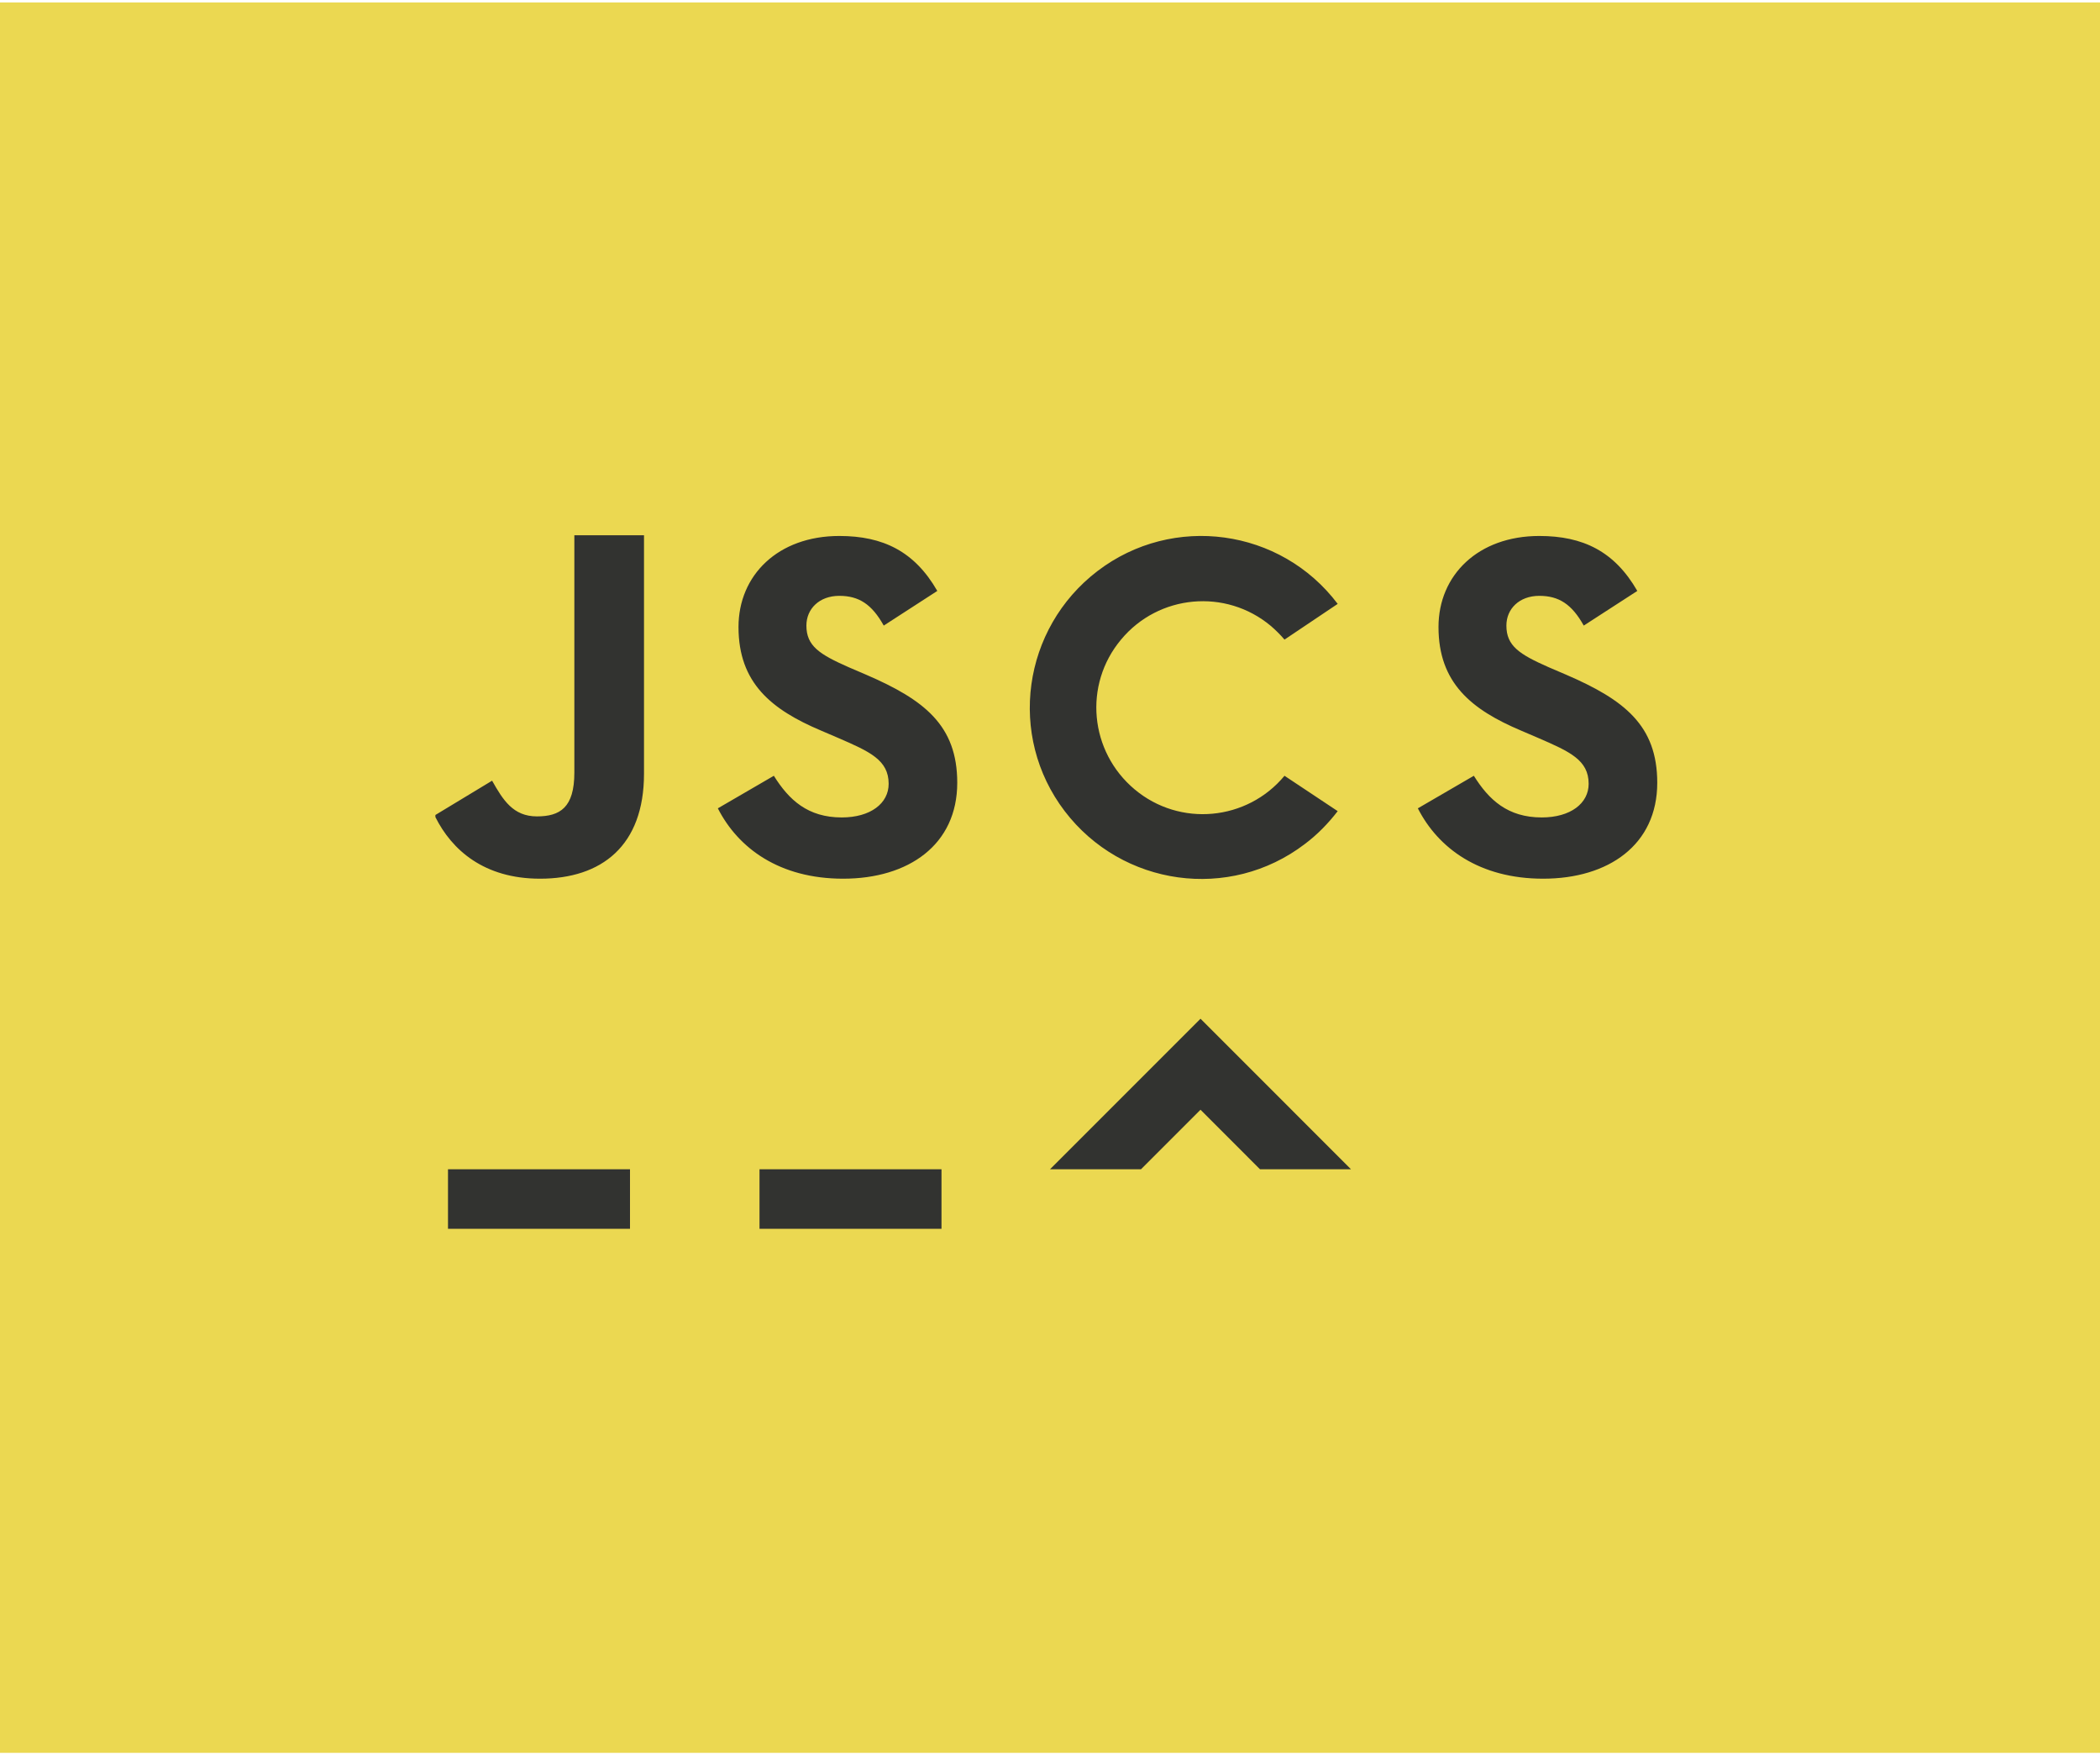 <?xml version="1.0" ?>
<svg xmlns="http://www.w3.org/2000/svg"  viewBox="0 0 256 214" version="1.1" preserveAspectRatio="xMidYMid">
	
	
	<g>
		
		
		<path d="M0,0.299 L256,0.299 L256,213.632 L0,213.632 L0,0.299 Z" fill="#EBD851"/>
		
		
		<path d="M53.077,99.328 L59.989,95.147 C61.312,97.493 62.549,99.499 65.451,99.499 C68.267,99.499 70.016,98.432 70.016,94.165 L70.016,65.237 L78.507,65.237 L78.507,94.293 C78.507,103.083 73.344,107.093 65.835,107.093 C59.008,107.093 55.083,103.595 53.077,99.584 L53.077,99.328 L53.077,99.328 Z M87.509,98.517 L94.336,94.549 C96.171,97.493 98.475,99.627 102.613,99.627 C106.112,99.627 108.331,97.92 108.331,95.531 C108.331,92.629 106.027,91.605 102.187,89.941 L100.096,89.045 C94.037,86.485 90.027,83.243 90.027,76.416 C90.027,70.101 94.848,65.323 102.315,65.323 C107.648,65.323 111.488,67.2 114.261,72.021 L107.733,76.245 C106.283,73.643 104.704,72.619 102.315,72.619 C99.883,72.619 98.304,74.197 98.304,76.245 C98.304,78.72 99.883,79.744 103.467,81.323 L105.557,82.219 C112.683,85.291 116.693,88.405 116.693,95.403 C116.693,102.955 110.763,107.093 102.784,107.093 C95.019,107.093 89.984,103.381 87.509,98.517 L87.509,98.517 Z M156.587,77.952 L163.072,73.6 C156.117,64.384 142.976,62.592 133.803,69.589 C124.629,76.587 122.795,89.685 129.792,98.859 C136.789,108.032 149.888,109.867 159.061,102.869 C160.597,101.717 161.92,100.352 163.072,98.859 L156.587,94.549 C152.021,100.053 143.829,100.821 138.325,96.213 C132.821,91.605 132.053,83.456 136.661,77.952 C141.227,72.448 149.419,71.68 154.923,76.288 C155.52,76.8 156.075,77.355 156.587,77.952 L156.587,77.952 Z M172.843,98.517 L179.669,94.549 C181.504,97.493 183.808,99.627 187.947,99.627 C191.445,99.627 193.664,97.92 193.664,95.531 C193.664,92.629 191.36,91.605 187.52,89.941 L185.429,89.045 C179.371,86.485 175.36,83.243 175.36,76.416 C175.36,70.101 180.181,65.323 187.648,65.323 C192.981,65.323 196.821,67.2 199.595,72.021 L193.067,76.245 C191.616,73.643 190.037,72.619 187.648,72.619 C185.216,72.619 183.637,74.197 183.637,76.245 C183.637,78.72 185.216,79.744 188.8,81.323 L190.891,82.219 C198.016,85.291 202.027,88.405 202.027,95.403 C202.027,102.955 196.096,107.093 188.117,107.093 C180.352,107.093 175.317,103.381 172.843,98.517 L172.843,98.517 Z M54.613,142.507 L76.8,142.507 L76.8,149.76 L54.613,149.76 L54.613,142.507 Z M92.587,142.507 L114.773,142.507 L114.773,149.76 L92.587,149.76 L92.587,142.507 Z M128,142.507 L146.347,124.16 L164.693,142.507 L153.6,142.507 L146.347,135.253 L139.093,142.507 L128,142.507 Z" fill="#323330"/>
		
	
	</g>
	

</svg>
